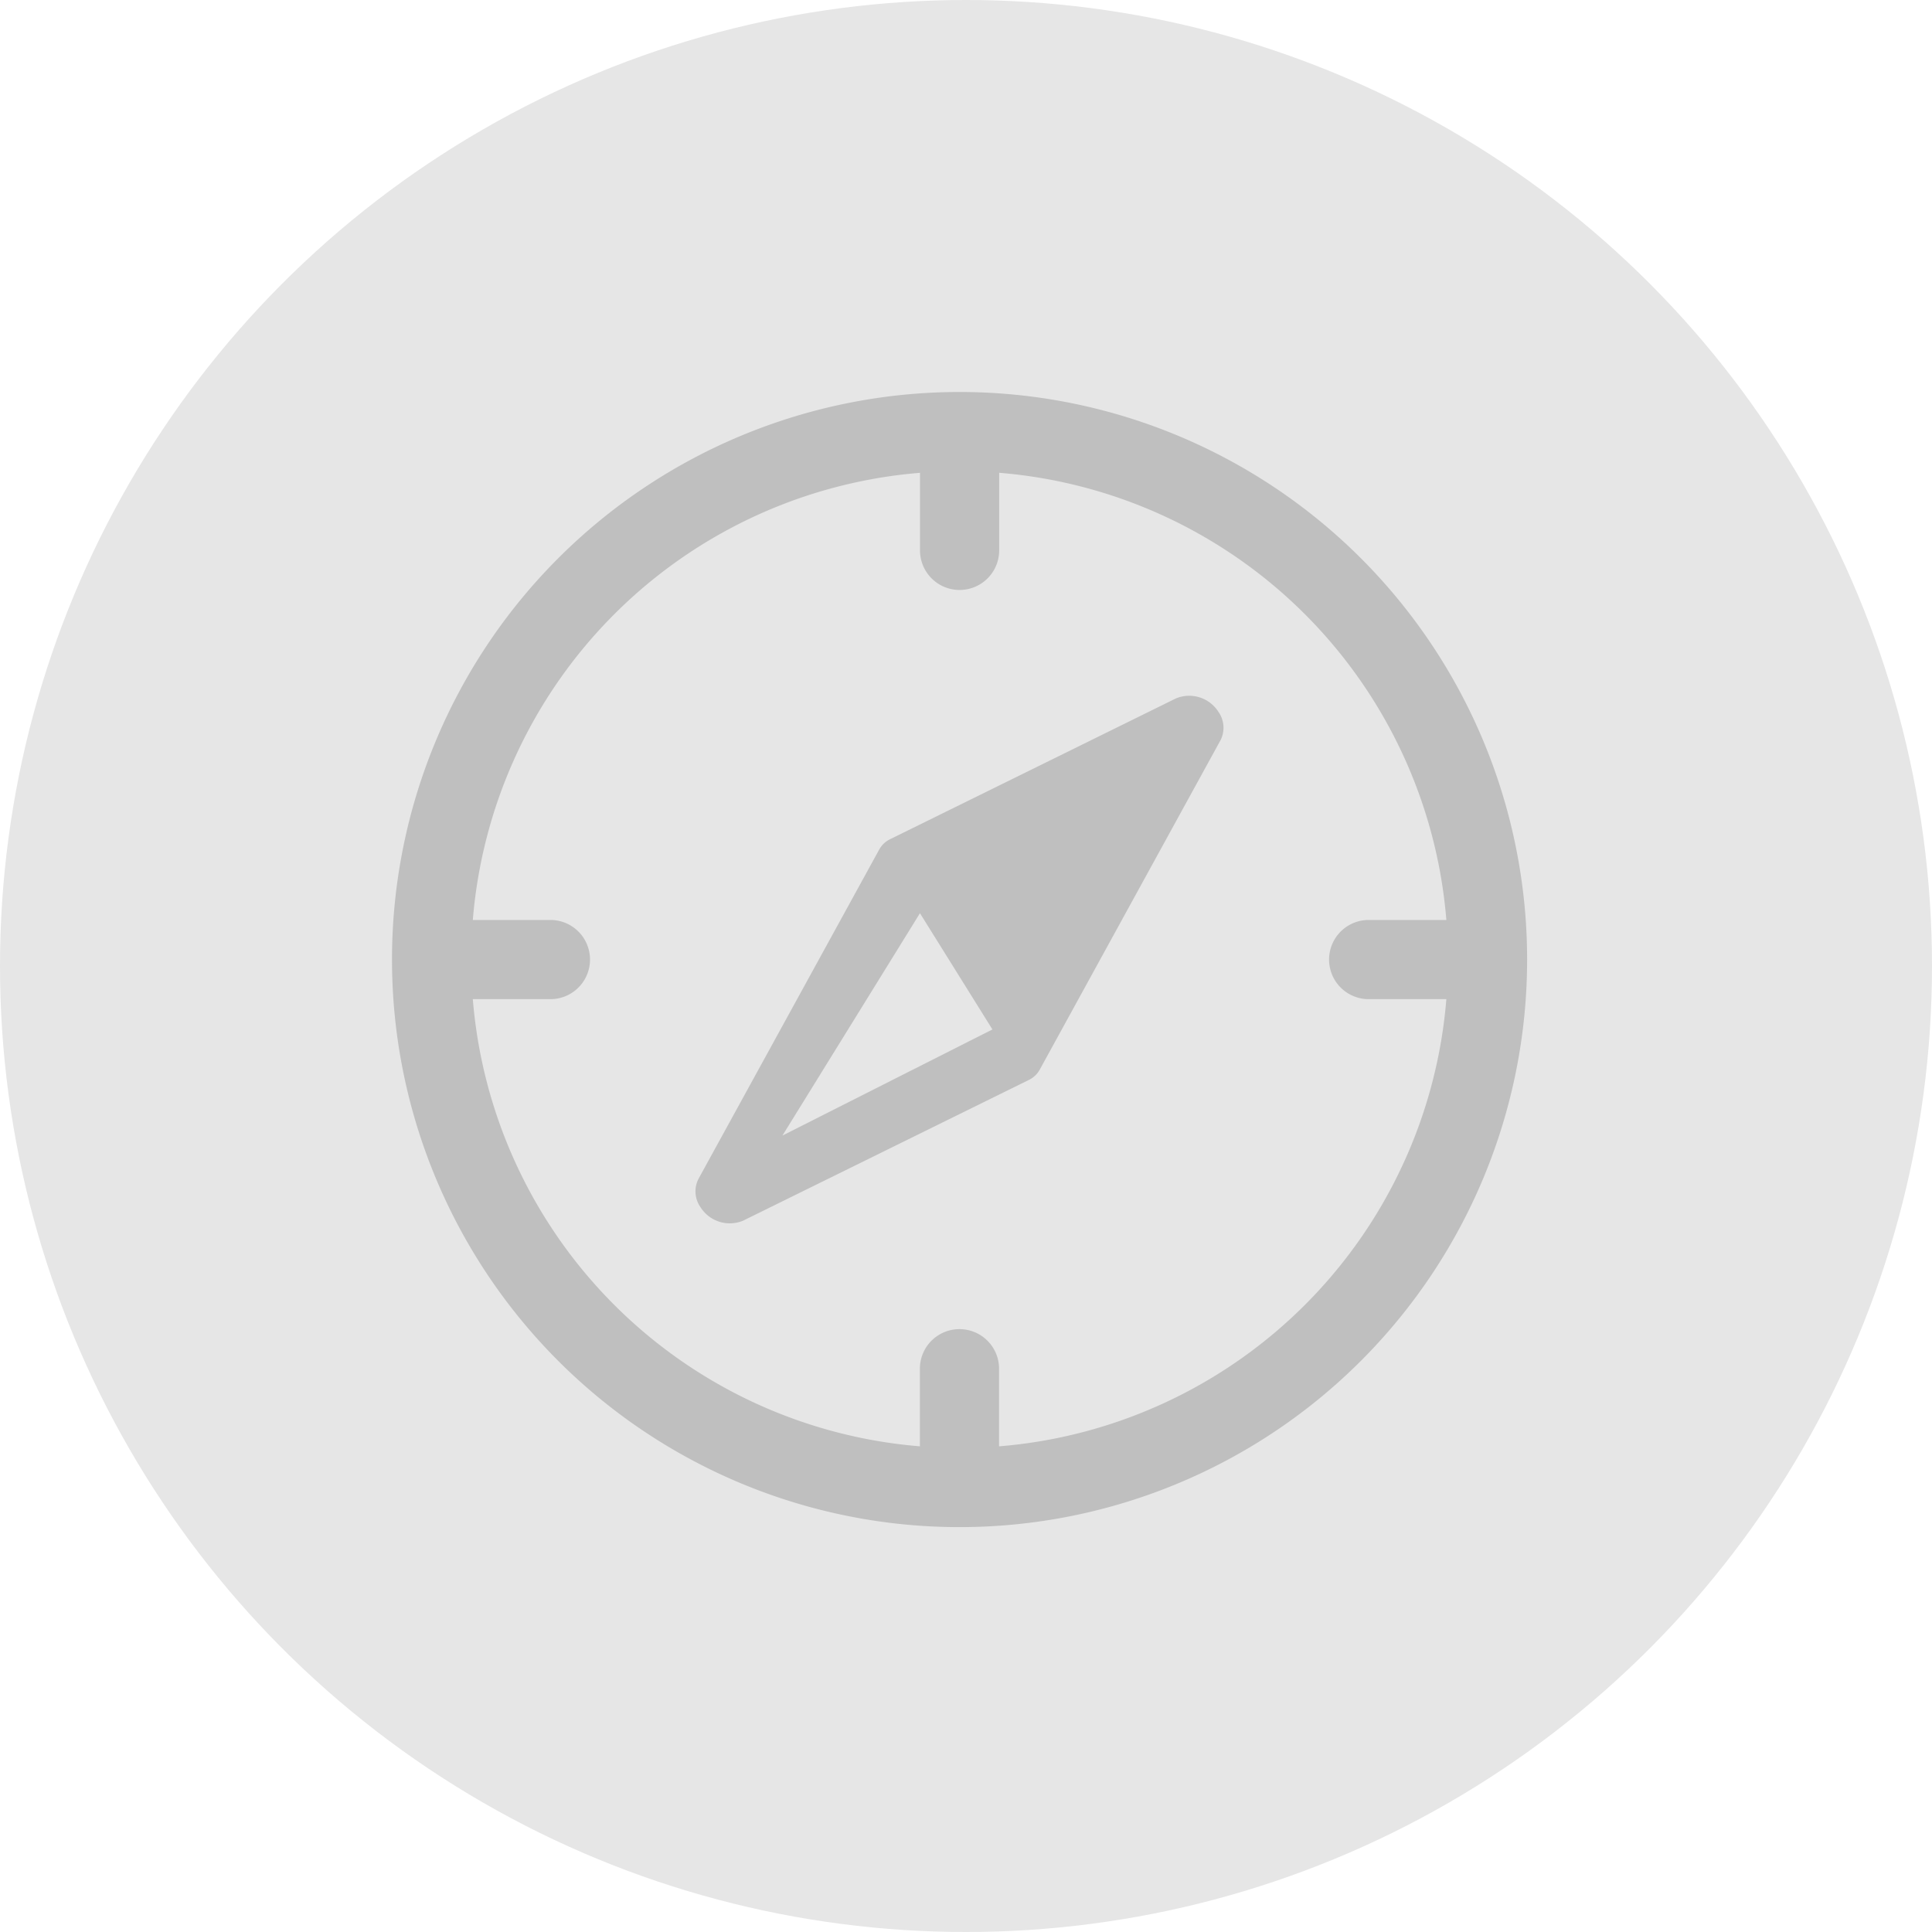 <svg xmlns="http://www.w3.org/2000/svg" width="69" height="69" viewBox="0 0 69 69"><defs><style>.a{fill:#e6e6e6;}.b{fill:#bfbfbf;}</style></defs><g transform="translate(-1486 -652)"><circle class="a" cx="34.5" cy="34.5" r="34.5" transform="translate(1486 652)"/><g transform="translate(1446.667 612.667)"><path class="b" d="M104.19,117.388A1.414,1.414,0,0,1,105.6,118.8v2.828a1.414,1.414,0,0,1-2.828,0V118.8A1.414,1.414,0,0,1,104.19,117.388Zm17.442-14.613a1.414,1.414,0,0,1,0,2.828H118.8a1.414,1.414,0,0,1,0-2.828Zm-32.055,0a1.414,1.414,0,1,1,0,2.828H86.748a1.414,1.414,0,0,1,0-2.828ZM104.19,85.333a1.414,1.414,0,0,1,1.414,1.414v2.828a1.414,1.414,0,0,1-2.828,0V86.747A1.414,1.414,0,0,1,104.19,85.333Z" transform="translate(-30.586 -30.586)"/><path class="b" d="M73.6,53.333A20.27,20.27,0,1,0,93.873,73.6,20.27,20.27,0,0,0,73.6,53.333Zm0,2.828A17.442,17.442,0,1,1,56.162,73.6,17.442,17.442,0,0,1,73.6,56.162Z" transform="translate(0 0)"/><path class="b" d="M317.34,299.244a.984.984,0,0,1,.075,1.014l-6.458,11.768a.878.878,0,0,1-.387.365l-10.2,5.024a1.237,1.237,0,0,1-1.525-.475.984.984,0,0,1-.075-1.014l6.458-11.768a.878.878,0,0,1,.387-.365l10.2-5.024A1.236,1.236,0,0,1,317.34,299.244Zm-10.659,7.192-4.912,7.942,7.5-3.79-2.589-4.152Z" transform="translate(-234.492 -234.489)"/></g></g></svg>